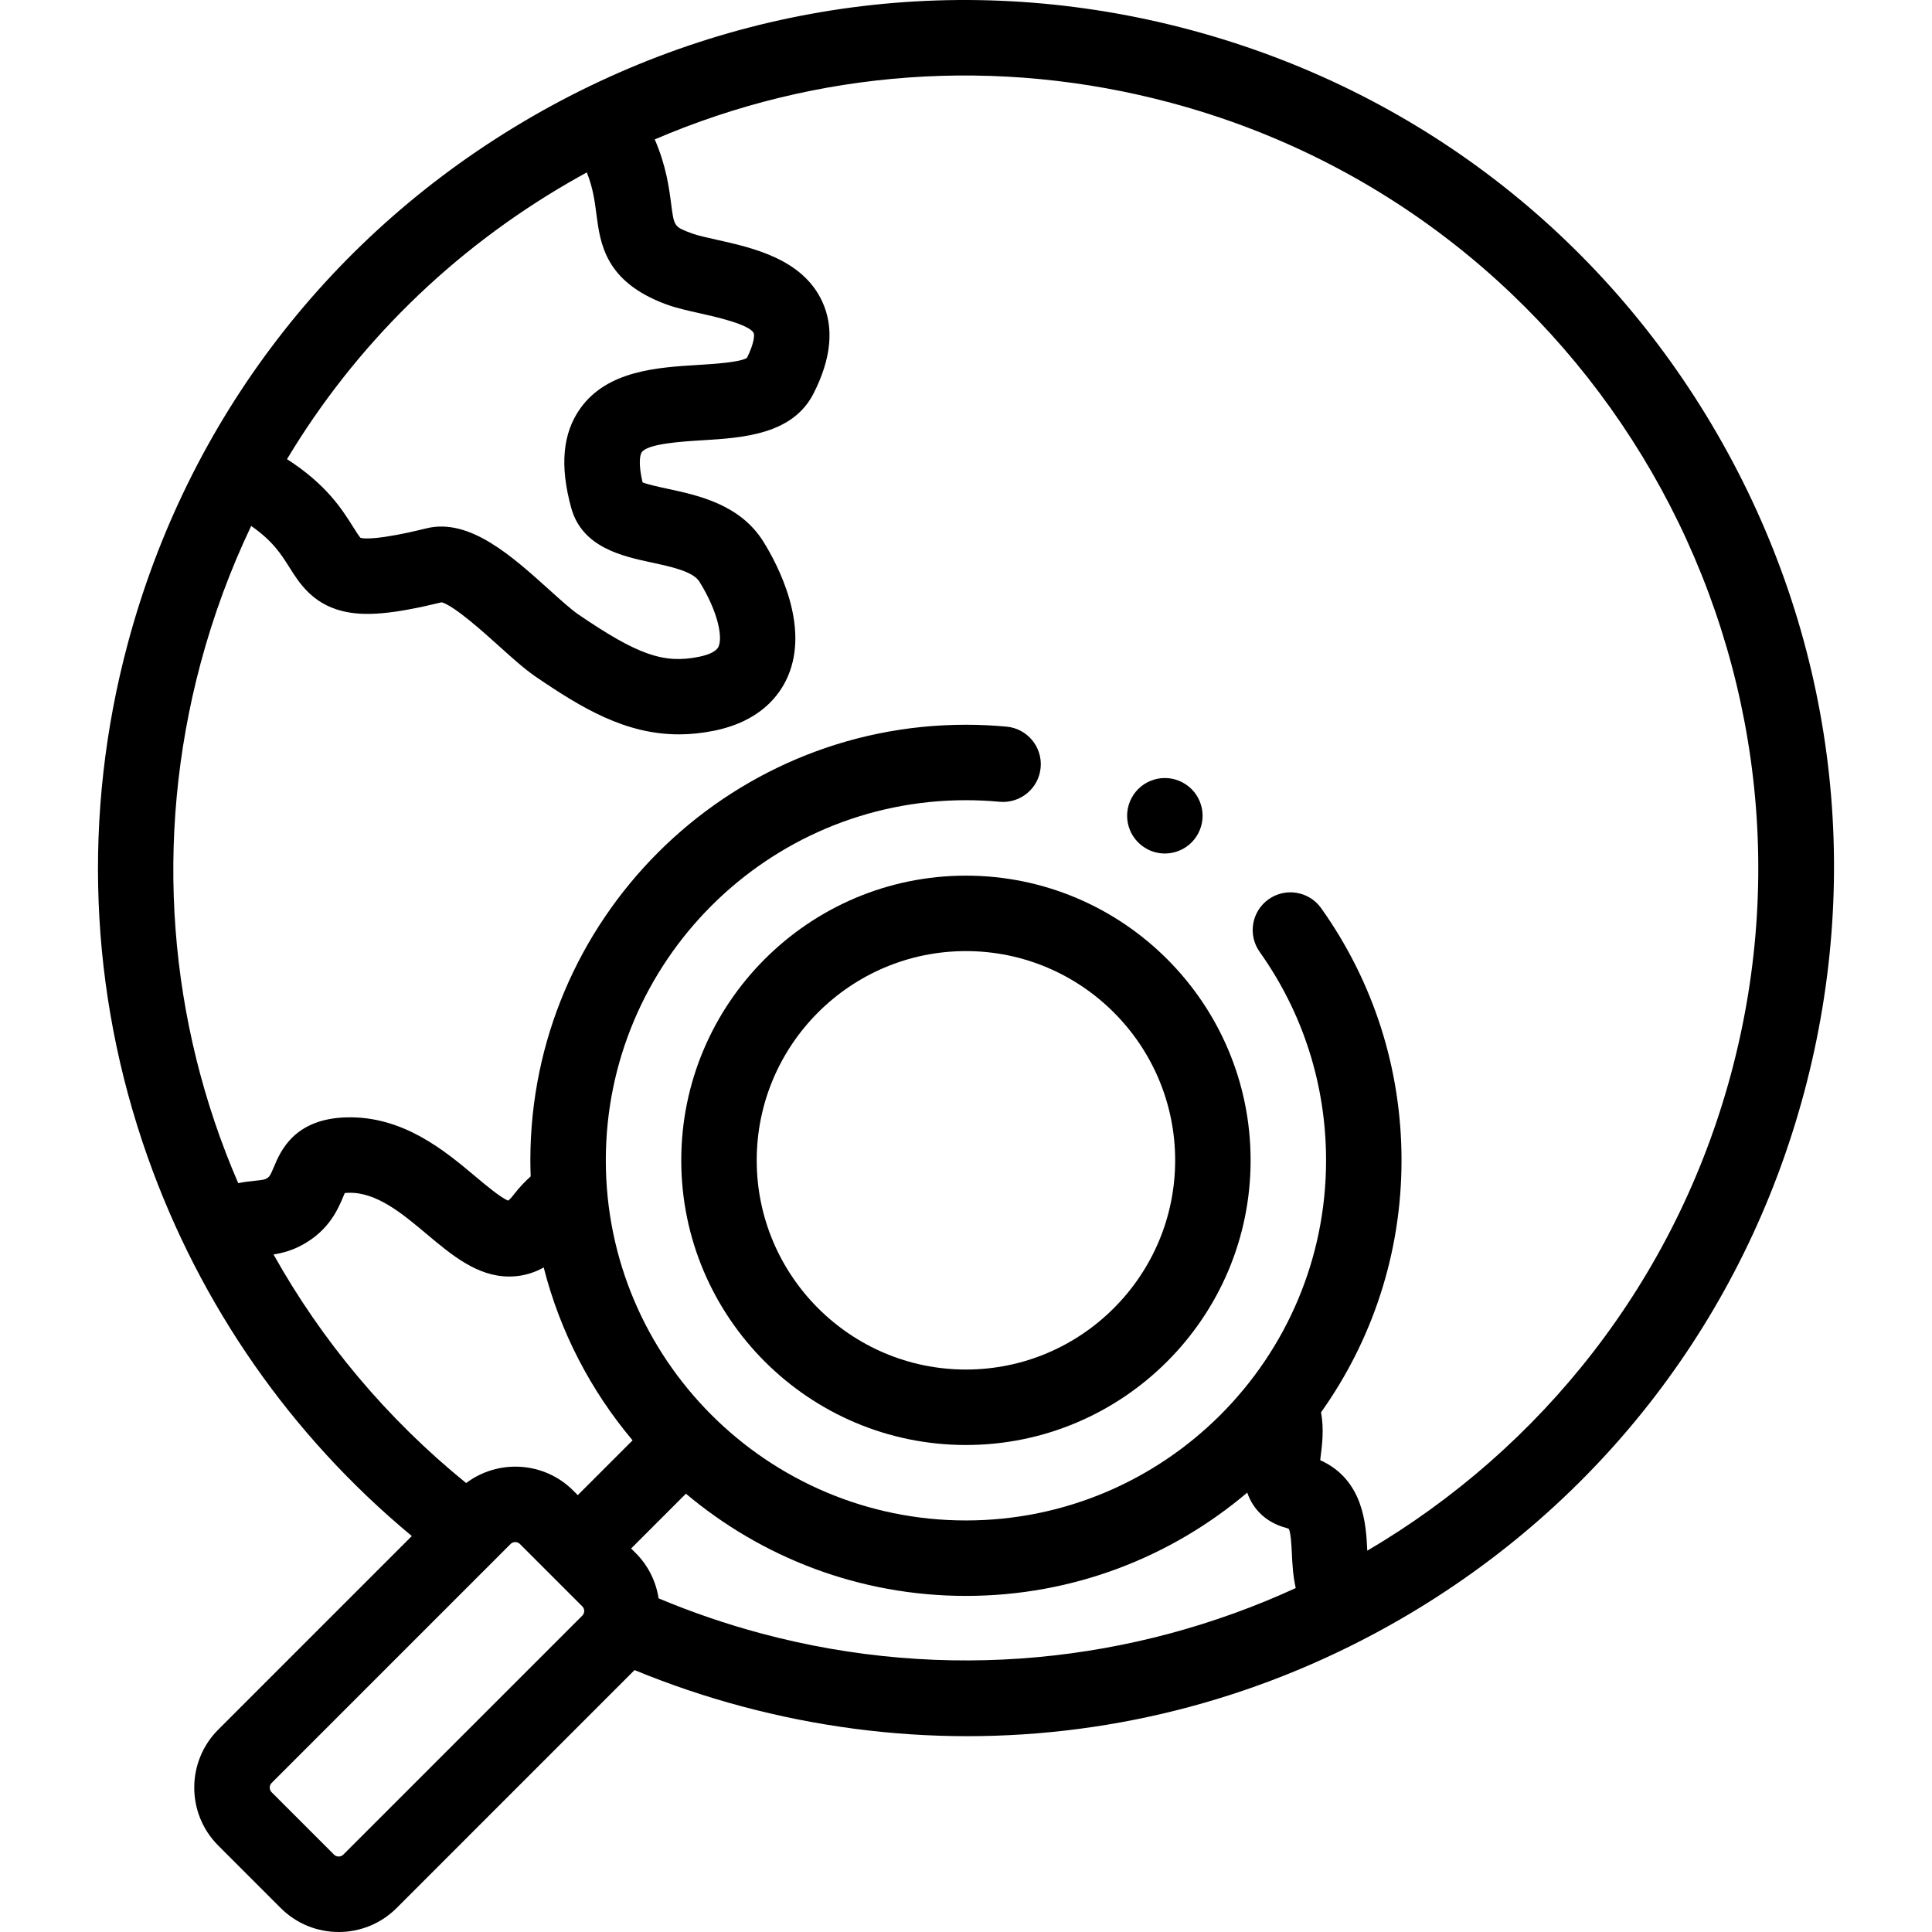 <svg id="Layer_1" enable-background="new 0 0 512.104 512.104" height="512" viewBox="0 0 512.104 512.104" width="512" xmlns="http://www.w3.org/2000/svg"><g><g><path d="m455.221 115.099c-30.718-53.205-80.316-91.263-139.658-107.163-59.343-15.9-121.324-7.74-174.528 22.977-53.204 30.718-91.263 80.315-107.163 139.657-12.093 45.132-10.277 92.185 5.253 136.071 13.961 39.453 38.074 73.994 70.034 100.509l-51.319 51.32c-8.467 8.467-8.467 22.245 0 30.713l16.571 16.571c4.234 4.234 9.795 6.351 15.357 6.351 5.561 0 11.123-2.117 15.357-6.35l63.073-63.074c9.193 3.784 18.68 7.002 28.308 9.582 19.816 5.31 39.923 7.936 59.902 7.936 39.853 0 79.188-10.453 114.626-30.913 53.205-30.718 91.263-80.316 107.163-139.657 15.902-59.343 7.741-121.326-22.976-174.53zm-304.186-66.866c1.494-.863 2.997-1.705 4.506-2.529 1.627 4.04 2.084 7.511 2.522 10.901 1.041 8.039 2.335 18.044 18.426 24.031 2.685.999 5.776 1.687 9.049 2.416 3.935.876 13.15 2.927 14.244 5.254.19.404.248 2.46-1.796 6.574-1.994 1.181-8.862 1.602-13.023 1.857-10.677.655-23.965 1.471-31.13 11.499-4.707 6.587-5.499 15.218-2.423 26.387 2.897 10.518 13.57 12.814 21.363 14.491 5.126 1.103 10.937 2.353 12.616 5.062 4.837 7.808 6.216 14.558 5.079 17.19-.654 1.514-3.19 2.318-5.203 2.727-9.371 1.905-16.241-.511-31.973-11.228-1.851-1.261-4.815-3.934-7.682-6.518-9.933-8.953-21.187-19.104-32.57-16.303-13.055 3.211-16.668 2.748-17.481 2.521-.438-.475-1.291-1.832-1.926-2.843-2.938-4.679-7.11-11.315-17.56-18.013 18.106-30.159 43.656-55.401 74.962-73.476zm-78.533 284.281c2.265-.357 4.906-1.024 7.756-2.602 7.027-3.891 9.37-9.488 10.769-12.832.11-.264.239-.572.362-.854.259-.028.592-.052 1.009-.062 7.43-.19 14.197 5.485 20.724 10.964 6.587 5.53 13.383 11.235 21.83 11.235.685 0 1.381-.037 2.089-.115 2.477-.274 4.839-1.039 7.076-2.287 4.344 17.11 12.52 32.705 23.555 45.821l-14.525 14.525-1.214-1.214c-7.733-7.732-19.88-8.379-28.381-1.991-21.127-17.157-38.286-37.777-51.05-60.588zm18.481 159.098c-.648.646-1.784.646-2.429 0l-16.571-16.57c-.647-.647-.647-1.782 0-2.429l63.378-63.378c.323-.324.769-.485 1.214-.485s.891.162 1.214.485l8.283 8.283c.001.001.002.002.002.003s.002.001.003.002l8.284 8.284c.404.404.489.883.489 1.214s-.085.811-.489 1.214zm110.7-58.669c-9.237-2.475-18.328-5.594-27.114-9.275-.696-4.532-2.774-8.713-6.067-12.005l-1.215-1.215 14.525-14.525c20.084 16.897 45.983 27.094 74.222 27.094 28.398 0 54.429-10.312 74.56-27.38 1.594 4.64 5.23 7.986 10.24 9.328.436.117.673.226.777.282.552 1.025.718 4.519.819 6.629.125 2.62.283 5.81 1.022 9.059-42.926 19.708-92.686 25.161-141.769 12.008zm257.197-148.492c-14.831 55.348-50.583 99.609-96.466 126.581-.002-.034-.004-.074-.005-.108-.32-6.706-.889-18.651-12.477-23.891.028-.221.056-.436.082-.639.431-3.334.969-7.557.148-12.041 13.427-18.867 21.33-41.924 21.33-66.793 0-24.122-7.365-47.231-21.298-66.831-3.2-4.501-9.444-5.555-13.945-2.356-4.501 3.2-5.556 9.443-2.356 13.945 11.513 16.194 17.599 35.297 17.599 55.242 0 52.635-42.822 95.458-95.457 95.458s-95.457-42.822-95.457-95.458 42.822-95.457 95.457-95.457c2.924 0 5.925.141 8.922.418 5.495.502 10.371-3.536 10.88-9.035s-3.536-10.371-9.035-10.88c-3.607-.334-7.229-.503-10.767-.503-63.663 0-115.457 51.794-115.457 115.457 0 1.427.035 2.845.087 4.259-1.472 1.323-3.015 2.907-4.468 4.809-.672.879-1.171 1.364-1.473 1.616-1.95-.73-5.996-4.126-8.743-6.433-8.045-6.754-19.065-15.997-34.067-15.641-13.958.337-17.591 9.018-19.337 13.189-1 2.39-1.167 2.59-2.007 3.056-.505.28-1.052.365-2.958.558-1.234.125-2.749.289-4.468.637-18.416-42.492-22.557-90.827-9.955-137.862 3.385-12.634 7.884-24.776 13.388-36.336 5.723 3.96 8.028 7.62 10.119 10.949 2.546 4.055 6.034 9.607 13.985 11.598 5.957 1.491 13.402.844 26.415-2.315 3.394.988 11.268 8.086 15.123 11.562 3.518 3.17 6.84 6.165 9.813 8.19 12.225 8.328 23.747 15.258 37.938 15.257 2.964 0 6.046-.302 9.274-.958 12.106-2.458 17.332-9.183 19.583-14.393 5.806-13.435-2.567-29.412-6.437-35.657-6.158-9.939-17.285-12.333-25.41-14.081-2.101-.452-5.085-1.094-6.659-1.696-1.156-4.878-.708-7.311-.214-8.003 1.626-2.276 10.675-2.831 16.082-3.163 10.626-.652 23.85-1.464 29.419-12.344 4.78-9.339 5.545-17.601 2.276-24.557-5.269-11.21-18.406-14.134-27.999-16.27-2.47-.55-5.024-1.118-6.421-1.638-4.779-1.778-4.779-1.778-5.566-7.854-.552-4.268-1.317-10.089-4.349-17.085 43.098-18.506 90.836-22.025 136.838-9.699 111.849 29.969 178.462 145.347 148.493 257.196z"/><path d="m256.035 232.102c-41.607 0-75.458 33.85-75.458 75.457s33.85 75.458 75.458 75.458c41.607 0 75.457-33.85 75.457-75.458 0-41.607-33.85-75.457-75.457-75.457zm0 130.914c-30.579 0-55.458-24.878-55.458-55.458s24.878-55.457 55.458-55.457 55.457 24.878 55.457 55.457-24.878 55.458-55.457 55.458z"/><path d="m304.023 225.035c1.508.812 3.131 1.197 4.732 1.197 3.56 0 7.007-1.907 8.813-5.261 2.618-4.862.799-10.927-4.064-13.545l-.006-.003c-4.86-2.618-10.923-.798-13.542 4.065-2.619 4.862-.796 10.928 4.067 13.547z"/></g></g></svg>